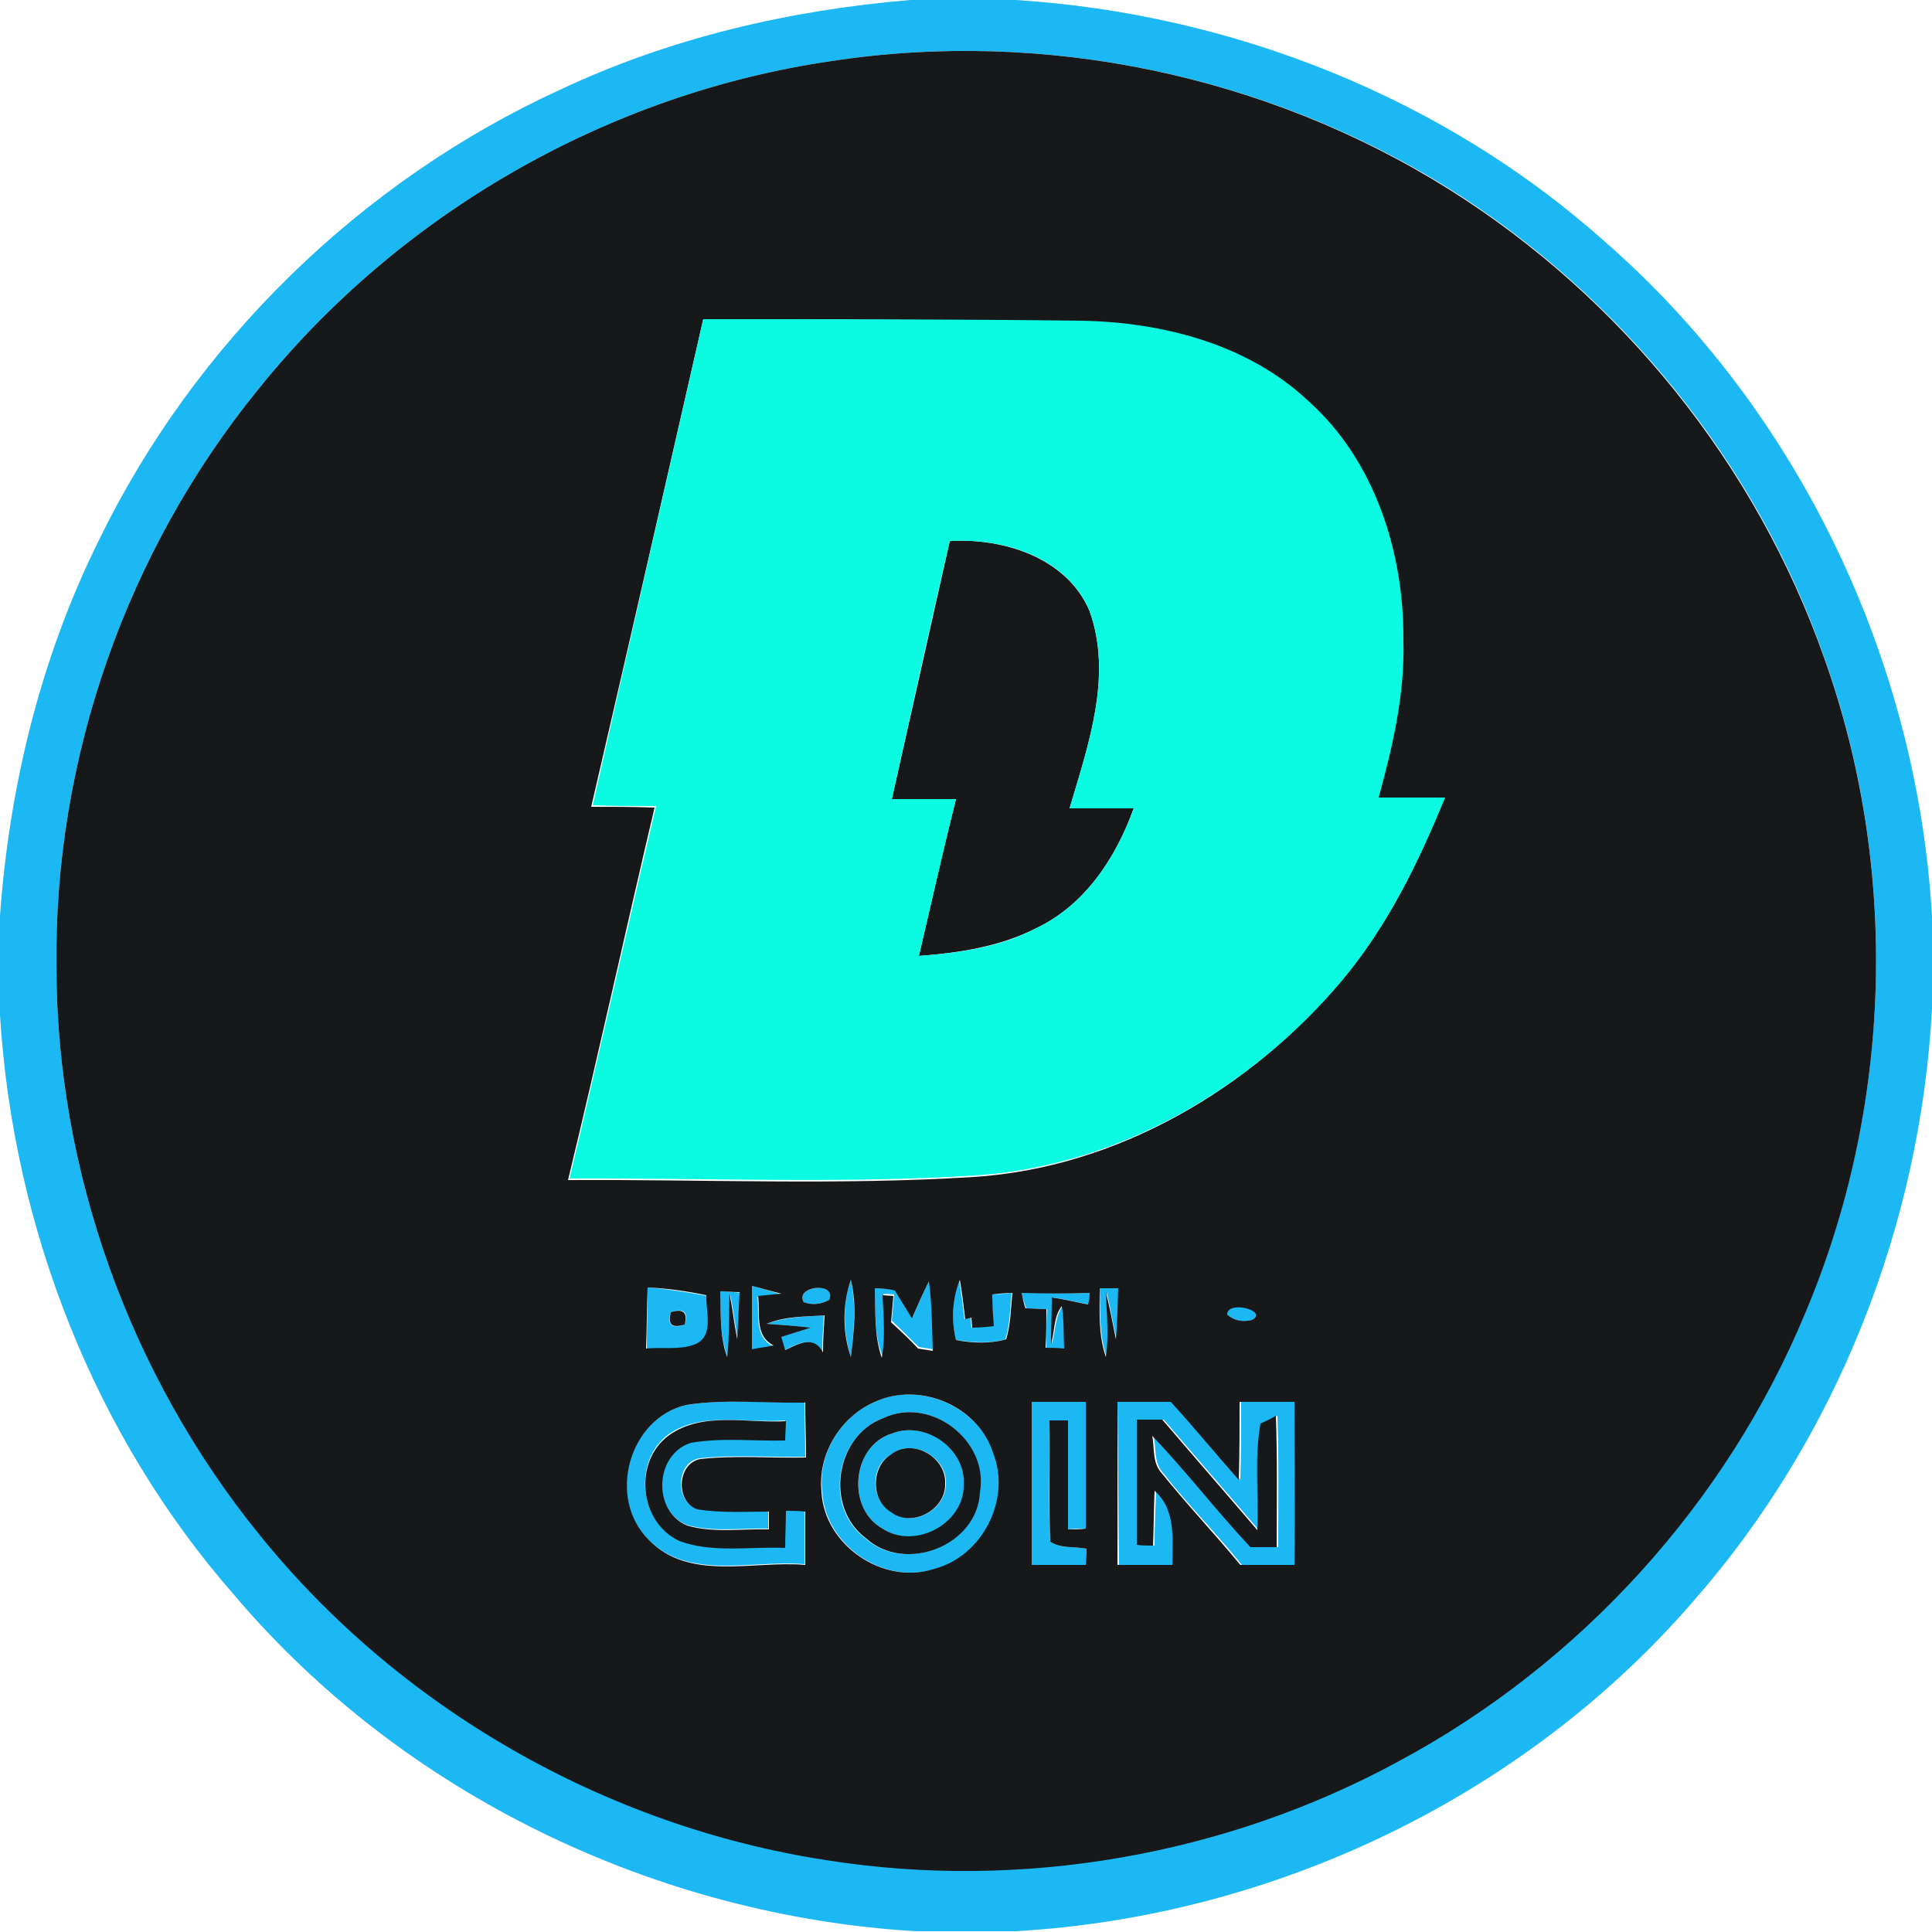<?xml version="1.0" encoding="utf-8"?>
<!-- Generator: Adobe Illustrator 26.0.3, SVG Export Plug-In . SVG Version: 6.00 Build 0)  -->
<svg version="1.1" id="Layer_1" xmlns="http://www.w3.org/2000/svg" xmlns:xlink="http://www.w3.org/1999/xlink" x="0px" y="0px"
	 viewBox="0 0 250 250" style="enable-background:new 0 0 250 250;" xml:space="preserve">
<style type="text/css">
	.st0{fill:#1CB8F3;}
	.st1{fill:#161819;}
	.st2{fill:#0BFBE2;}
</style>
<g id="_x23_1cb8f3ff">
	<path class="st0" d="M117.8,0h13.7c27.9,1.8,55.3,12.6,76.2,31.3c25.1,21.9,40.4,54.2,42.3,87.3v11.9c-1.5,28-12.3,55.5-30.8,76.6
		c-21.9,25.4-54.4,40.9-87.8,42.8h-12.9c-33.6-2-66.3-17.7-88.1-43.4C12.2,185.8,1.7,158.8,0,131.4v-12.9
		C1.2,101.7,5.3,85,12.8,69.9c12.4-25.5,33.9-46.5,59.7-58.3C86.7,4.9,102.2,1.3,117.8,0 M107.6,7.9c-28.9,4.2-55.9,19.7-74.2,42.5
		C16.4,71.3,7,98.1,7.3,125c0,26.5,9.5,52.9,26.2,73.4c18.1,22.5,44.8,37.9,73.4,42.2c25.2,4,51.7-0.6,74.1-12.8
		c23.5-12.6,42.3-33.4,52.6-58c11.3-26.7,12.2-57.6,2.4-84.9c-8.7-24.9-26.2-46.5-48.5-60.5C163.9,9.7,135.1,3.7,107.6,7.9z"/>
	<path class="st0" d="M83.8,166.6c2.6,0.2,5.1,0.6,7.7,1.1c-0.1,2.1,1.1,5.4-1.6,6.4c-2,0.8-4.2,0.4-6.2,0.5
		C83.7,171.9,83.8,169.2,83.8,166.6 M86.8,169.8c-0.5,1.6,0.1,2.2,1.8,1.6C89.1,169.8,88.5,169.2,86.8,169.8z"/>
	<path class="st0" d="M97.3,166.4c1.2,0.3,2.5,0.7,3.7,1.1c-0.8,0.1-2.2,0.2-3,0.3c0.3,2.2-0.5,5.1,2,6.4c-0.9,0.2-1.9,0.3-2.8,0.5
		C97.3,171.9,97.3,169.1,97.3,166.4z"/>
	<path class="st0" d="M104,168.5c-1.2-2.1,4.4-2.7,3.3-0.3C106.2,168.8,105.1,168.9,104,168.5z"/>
	<path class="st0" d="M142.3,166.7c0.6,0,1.9,0,2.5,0c-0.1,2.2-0.2,4.4-0.3,6.6c-0.5-2-0.8-4.1-1.3-6.1c0,2.8,0.3,5.6,0,8.4
		C142.2,172.7,142.4,169.7,142.3,166.7z"/>
	<path class="st0" d="M93.2,167.1c0.6,0,1.9,0.1,2.6,0.2c-0.1,2-0.2,4.1-0.3,6.1c-0.4-2-0.6-3.9-1-5.9c-0.1,2.7,0,5.5-0.3,8.2
		C93.1,172.9,93.3,169.9,93.2,167.1z"/>
	<path class="st0" d="M110.1,175.6c-1-3.2-1.1-6.8,0-10C110.8,168.9,110.5,172.3,110.1,175.6z"/>
	<path class="st0" d="M113.2,166.7c0.7,0,2,0.1,2.7,0.1c0.7,1.2,1.5,2.4,2.2,3.6c0.7-1.6,1.4-3.2,2.2-4.8c0.4,3,0.4,6,0.5,9
		c-0.5-0.1-1.4-0.2-1.9-0.3c-1.2-1.1-2.3-2.3-3.5-3.4c0.1-1.1,0.2-2.2,0.3-3.4l-1.4-0.1c0.1,2.7,0.4,5.4-0.1,8.1
		C113.1,172.8,113.3,169.7,113.2,166.7 M119.2,172.2C119.8,172.8,119.8,172.8,119.2,172.2z"/>
	<path class="st0" d="M123.7,173.4c-0.6-2.6-0.5-5.3,0.4-7.8c0.3,1.7,0.5,3.4,0.7,5.1l0.8-0.2l0.1,1.3c0.7-0.1,2.1-0.2,2.8-0.2
		c0-1.4-0.1-2.7-0.2-4.1c0.6,0,1.9-0.1,2.6-0.2c-0.2,2-0.2,4-0.8,6C128,173.9,125.8,173.7,123.7,173.4z"/>
	<path class="st0" d="M132.2,167.3c3,0,6,0.1,8.9,0c-0.1,0.4-0.2,1.1-0.2,1.5c-1.6-0.3-3.1-0.7-4.7-0.9c-0.1,2-0.1,4-0.1,6
		c0.5-1.6,0.4-3.5,1.4-4.9c0.2,1.8,0.2,3.6,0.3,5.5c-0.6,0-1.8-0.1-2.4-0.1c0-1.7,0-3.3,0.1-5c-0.7,0-2.1-0.1-2.7-0.1
		C132.6,168.8,132.3,167.8,132.2,167.3z"/>
	<path class="st0" d="M158.8,170.1c-0.1-2,5.4-0.6,3.2,0.7C160.8,171.1,159.7,170.9,158.8,170.1z"/>
	<path class="st0" d="M99.2,171.3c2.4-0.9,4.9-0.9,7.4-1.1c-0.1,1.6-0.2,3.2-0.2,4.8c-1.2-2.3-3.2-1.1-4.9-0.3
		c-0.1-0.4-0.4-1.3-0.5-1.7c1-0.3,2.9-0.9,3.8-1.2C103.5,171.6,100.6,171.4,99.2,171.3z"/>
	<path class="st0" d="M88.8,181.8c5.1-0.8,10.2-0.2,15.3-0.4c0,2.4,0.1,4.7,0.1,7.1c-4.6,0.1-9.1-0.3-13.7,0.2
		c-3,0.5-3.2,5.5-0.4,6.5c3.1,0.5,6.2,0.2,9.3,0.3c0,0.6,0,1.7,0,2.3c-3.5-0.1-7.2,0.5-10.6-0.5c-4.5-2-4.2-9.3,0.5-10.7
		c4-0.7,8.1-0.2,12.2-0.3c0-0.6,0.1-1.9,0.1-2.5c-5,0.4-10.8-1.2-15.1,1.8c-4.6,3.4-3.8,11.3,1.3,13.7c4.4,1.7,9.2,0.7,13.7,0.9
		c0-1.6,0.1-3.2,0.1-4.8c0.8,0,1.7,0.1,2.5,0.1c0,2.3,0,4.6,0,6.9c-6.7-0.6-15.1,2.2-20.3-3.3C78.5,193.8,81.3,183.5,88.8,181.8z"/>
	<path class="st0" d="M113.2,181.4c5.8-2.7,13.3,0.6,15.4,6.6c2.4,6-1.4,13.4-7.6,15c-6.6,2.2-14.3-3.1-14.6-10
		C105.8,188.1,108.8,183.3,113.2,181.4 M114.3,183.5c-6.2,2.3-7.7,11.5-2.4,15.5c5.1,4.7,14.5,1,14.8-5.9
		C128,186.4,120.4,180.6,114.3,183.5z"/>
	<path class="st0" d="M133.5,181.4c2.3,0,4.7,0,7,0c0,5.5,0,10.9,0,16.4c-0.6,0-1.7,0-2.3,0.1c0-4.7,0-9.4,0-14.1
		c-0.6,0-1.8,0-2.4,0c0.1,5.2-0.2,10.5,0.1,15.7c1.4,0.9,3.1,0.6,4.7,0.9c0,0.5-0.1,1.6-0.1,2.1c-2.3,0-4.7,0-7,0
		C133.5,195.5,133.5,188.4,133.5,181.4z"/>
	<path class="st0" d="M144.6,181.4c2.4,0,4.7,0,7.1,0c3,3.4,5.9,6.8,8.8,10.1c0.1-3.4,0.1-6.7,0.1-10.1c2.4,0,4.7,0,7.1,0
		c0,7,0,14.1,0,21.1c-2.3,0-4.7,0-7,0c-3.3-4.1-7-7.8-10.2-11.9c-1.2-1.3-0.9-3.2-1.2-4.8c4.4,4.6,8.4,9.7,12.7,14.4
		c0.8,0,2.6,0,3.4,0c0-5.7,0.1-11.3-0.1-17c-0.5,0.2-1.5,0.7-2,1c-0.8,4.5-0.2,9.2-0.4,13.8c-4.1-4.8-8.2-9.5-12.3-14.3
		c-1.1,0-2.2,0-3.3,0c0,5.4,0,10.8,0,16.2c0.5,0,1.6,0,2.1,0.1c0-2.4,0.1-4.7,0.2-7.1c2.8,2.5,2.3,6.3,2.3,9.6c-2.4,0-4.7,0-7.1,0
		C144.7,195.5,144.7,188.4,144.6,181.4z"/>
	<path class="st0" d="M115.4,185.5c4.3-1.7,9.5,1.8,9.3,6.5c0.3,5.1-6.2,8.7-10.5,5.8C109.5,195.2,110.2,187.1,115.4,185.5
		 M115.3,188.2c-2.7,1.5-2.7,5.9,0,7.4c2.7,2.2,7.1-0.2,7.1-3.6C122.6,188.6,118.1,186,115.3,188.2z"/>
</g>
<g id="_x23_161819ff">
	<path class="st1" d="M107.6,7.9c27.5-4.2,56.3,1.8,79.9,16.6C209.8,38.5,227.2,60.1,236,85c9.8,27.3,8.9,58.2-2.4,84.9
		c-10.2,24.6-29.1,45.4-52.6,58c-22.4,12.2-48.9,16.8-74.1,12.8c-28.6-4.4-55.3-19.7-73.4-42.2C16.8,177.9,7.3,151.5,7.3,125
		C7,98.1,16.4,71.3,33.4,50.4C51.7,27.6,78.7,12.1,107.6,7.9 M91,41.3c-4.8,21-9.6,42-14.5,63.1c2.7,0,5.5,0,8.2,0.1
		c-3.8,16.1-7.3,32.1-11.2,48.2c17.5-0.1,35,0.7,52.5-0.4c18.6-1.2,35.8-11.4,47.6-25.4c5.8-6.9,9.9-15.1,13.2-23.5
		c-2.9,0-5.7,0-8.6,0c1.7-6.6,3.4-13.4,3.2-20.3c0.1-11.4-3.6-23.4-12.4-31.1c-7.8-7.3-18.7-10.2-29.2-10.3
		C123.7,41.4,107.3,41.3,91,41.3 M83.8,166.6c-0.1,2.6-0.1,5.3-0.2,7.9c2.1-0.2,4.3,0.2,6.2-0.5c2.7-1,1.5-4.2,1.6-6.4
		C89,167.1,86.4,166.7,83.8,166.6 M97.3,166.4c0,2.7,0,5.5,0,8.2c0.9-0.2,1.9-0.3,2.8-0.5c-2.5-1.3-1.7-4.1-2-6.4
		c0.8-0.1,2.2-0.2,3-0.3C99.8,167.1,98.6,166.7,97.3,166.4 M104,168.5c1.1,0.4,2.2,0.3,3.3-0.3C108.3,165.8,102.8,166.4,104,168.5
		 M142.3,166.7c0,3-0.2,6,0.8,8.9c0.4-2.8,0.1-5.6,0-8.4c0.5,2,0.9,4.1,1.3,6.1c0.2-2.2,0.2-4.4,0.3-6.6
		C144.2,166.7,143,166.7,142.3,166.7 M93.2,167.1c0.1,2.9-0.1,5.8,0.9,8.5c0.3-2.7,0.2-5.5,0.3-8.2c0.4,2,0.6,3.9,1,5.9
		c0.1-2,0.2-4.1,0.3-6.1C95.1,167.2,93.8,167.1,93.2,167.1 M110.1,175.6c0.4-3.3,0.8-6.7,0-10C109,168.8,109,172.4,110.1,175.6
		 M113.2,166.7c0.1,3-0.1,6.1,0.9,9c0.5-2.7,0.2-5.4,0.1-8.1l1.4,0.1c-0.1,1.1-0.2,2.2-0.3,3.4c1.2,1.1,2.4,2.2,3.5,3.4
		c0.5,0.1,1.4,0.2,1.9,0.3c-0.1-3-0.1-6-0.5-9c-0.8,1.6-1.5,3.2-2.2,4.8c-0.7-1.2-1.5-2.4-2.2-3.6
		C115.2,166.8,113.9,166.7,113.2,166.7 M123.7,173.4c2.1,0.4,4.4,0.5,6.5-0.1c0.6-2,0.6-4,0.8-6c-0.6,0-1.9,0.1-2.6,0.2
		c0,1.4,0.1,2.7,0.2,4.1c-0.7,0.1-2.1,0.2-2.8,0.2l-0.1-1.3l-0.8,0.2c-0.2-1.7-0.4-3.4-0.7-5.1C123.2,168.1,123.1,170.8,123.7,173.4
		 M132.2,167.3c0.1,0.5,0.3,1.5,0.5,2c0.7,0,2.1,0.1,2.7,0.1c0,1.6,0,3.3-0.1,5c0.6,0,1.8,0,2.4,0.1c-0.1-1.8,0-3.7-0.3-5.5
		c-1.1,1.4-0.9,3.3-1.4,4.9c0-2,0.1-4,0.1-6c1.6,0.2,3.1,0.6,4.7,0.9c0.1-0.4,0.2-1.1,0.2-1.5C138.2,167.4,135.2,167.4,132.2,167.3
		 M158.8,170.1c0.9,0.8,2,1,3.2,0.7C164.2,169.6,158.8,168.2,158.8,170.1 M99.2,171.3c1.4,0.1,4.3,0.3,5.7,0.5
		c-0.9,0.3-2.9,0.9-3.8,1.2c0.1,0.4,0.4,1.3,0.5,1.7c1.7-0.8,3.7-2,4.9,0.3c0-1.6,0.1-3.2,0.2-4.8
		C104.1,170.4,101.6,170.3,99.2,171.3 M88.8,181.8c-7.4,1.7-10.3,12-4.9,17.4c5.2,5.5,13.6,2.7,20.3,3.3c0-2.3,0-4.6,0-6.9
		c-0.8-0.1-1.7-0.1-2.5-0.1c0,1.6-0.1,3.2-0.1,4.8c-4.6-0.2-9.4,0.7-13.7-0.9c-5.2-2.4-6-10.3-1.3-13.7c4.4-3.1,10.1-1.5,15.1-1.8
		c0,0.6-0.1,1.9-0.1,2.5c-4.1,0.1-8.1-0.4-12.2,0.3c-4.7,1.5-5,8.8-0.5,10.7c3.4,1,7.1,0.4,10.6,0.5c0-0.6,0-1.7,0-2.3
		c-3.1,0-6.2,0.2-9.3-0.3c-2.8-1-2.6-5.9,0.4-6.5c4.5-0.5,9.1-0.1,13.7-0.2c0-2.4-0.1-4.7-0.1-7.1C99,181.6,93.8,181,88.8,181.8
		 M113.2,181.4c-4.4,1.9-7.4,6.7-6.9,11.6c0.3,6.9,8,12.2,14.6,10c6.2-1.6,10-9,7.6-15C126.6,182,119.1,178.7,113.2,181.4
		 M133.5,181.4c0,7,0,14.1,0,21.1c2.3,0,4.7,0,7,0c0-0.5,0.1-1.6,0.1-2.1c-1.6-0.3-3.3,0-4.7-0.9c-0.2-5.2,0-10.5-0.1-15.7
		c0.6,0,1.8,0,2.4,0c0,4.7,0,9.4,0,14.1c0.6,0,1.7,0,2.3-0.1c0-5.5,0-10.9,0-16.4C138.2,181.4,135.8,181.4,133.5,181.4 M144.6,181.4
		c0,7,0,14.1,0,21.1c2.4,0,4.7,0,7.1,0c0-3.4,0.5-7.1-2.3-9.6c-0.1,2.4-0.1,4.7-0.2,7.1c-0.5,0-1.6,0-2.1-0.1c0-5.4,0-10.8,0-16.2
		c1.1,0,2.2,0,3.3,0c4.1,4.8,8.2,9.5,12.3,14.3c0.2-4.6-0.4-9.2,0.4-13.8c0.5-0.2,1.5-0.7,2-1c0.2,5.7,0.1,11.3,0.1,17
		c-0.9,0-2.6,0-3.4,0c-4.4-4.7-8.3-9.8-12.7-14.4c0.3,1.6,0,3.5,1.2,4.8c3.3,4.1,6.9,7.9,10.2,11.9c2.3,0,4.7,0,7,0
		c0.1-7.1,0-14.1,0-21.1c-2.4,0-4.7,0-7.1,0c0,3.4,0,6.7-0.1,10.1c-3-3.4-5.8-6.8-8.8-10.1C149.4,181.4,147,181.4,144.6,181.4z"/>
	<path class="st1" d="M115.4,103.4c2.5-11.1,5-22.2,7.5-33.4c7-0.4,15.2,2.2,18.1,9.1c3,8.4-0.2,17.4-2.6,25.5c2.8,0,5.5,0,8.3,0
		c-2.3,6.4-6.3,12.5-12.6,15.5c-4.7,2.4-10,3.2-15.2,3.6c1.6-6.8,3.1-13.6,4.8-20.3C120.9,103.4,118.1,103.4,115.4,103.4z"/>
	<path class="st1" d="M86.8,169.8c1.6-0.5,2.2,0,1.8,1.6C86.9,171.9,86.4,171.4,86.8,169.8z"/>
	<path class="st1" d="M119.2,172.2C119.8,172.8,119.8,172.8,119.2,172.2z"/>
	<path class="st1" d="M114.3,183.5c6.1-2.9,13.7,2.9,12.5,9.6c-0.3,6.9-9.7,10.6-14.8,5.9C106.7,195,108.1,185.8,114.3,183.5
		 M115.4,185.5c-5.2,1.6-5.9,9.7-1.2,12.3c4.2,2.8,10.7-0.7,10.5-5.8C124.9,187.4,119.7,183.8,115.4,185.5z"/>
	<path class="st1" d="M115.3,188.2c2.8-2.2,7.2,0.4,7,3.8c0.1,3.4-4.4,5.8-7.1,3.6C112.7,194.1,112.7,189.8,115.3,188.2z"/>
</g>
<g id="_x23_0bfbe2ff">
	<path class="st2" d="M91,41.3c16.3,0,32.7,0,49,0.2c10.4,0.2,21.4,3,29.2,10.3c8.7,7.7,12.5,19.7,12.4,31.1
		c0.2,6.9-1.4,13.7-3.2,20.3c2.9,0,5.7,0,8.6,0c-3.4,8.3-7.4,16.5-13.2,23.5c-11.8,14.1-29.1,24.2-47.6,25.4
		c-17.5,1.1-35,0.3-52.5,0.4c3.8-16,7.4-32.1,11.2-48.2c-2.7,0-5.5,0-8.2-0.1C81.4,83.4,86.2,62.4,91,41.3 M115.4,103.4
		c2.8,0,5.6,0,8.3,0c-1.7,6.8-3.2,13.5-4.8,20.3c5.2-0.4,10.5-1.1,15.2-3.6c6.3-3,10.3-9.1,12.6-15.5c-2.8,0-5.5,0-8.3,0
		c2.4-8.2,5.6-17.1,2.6-25.5c-2.9-7-11.1-9.5-18.1-9.1C120.3,81.1,117.9,92.2,115.4,103.4z"/>
</g>
</svg>
